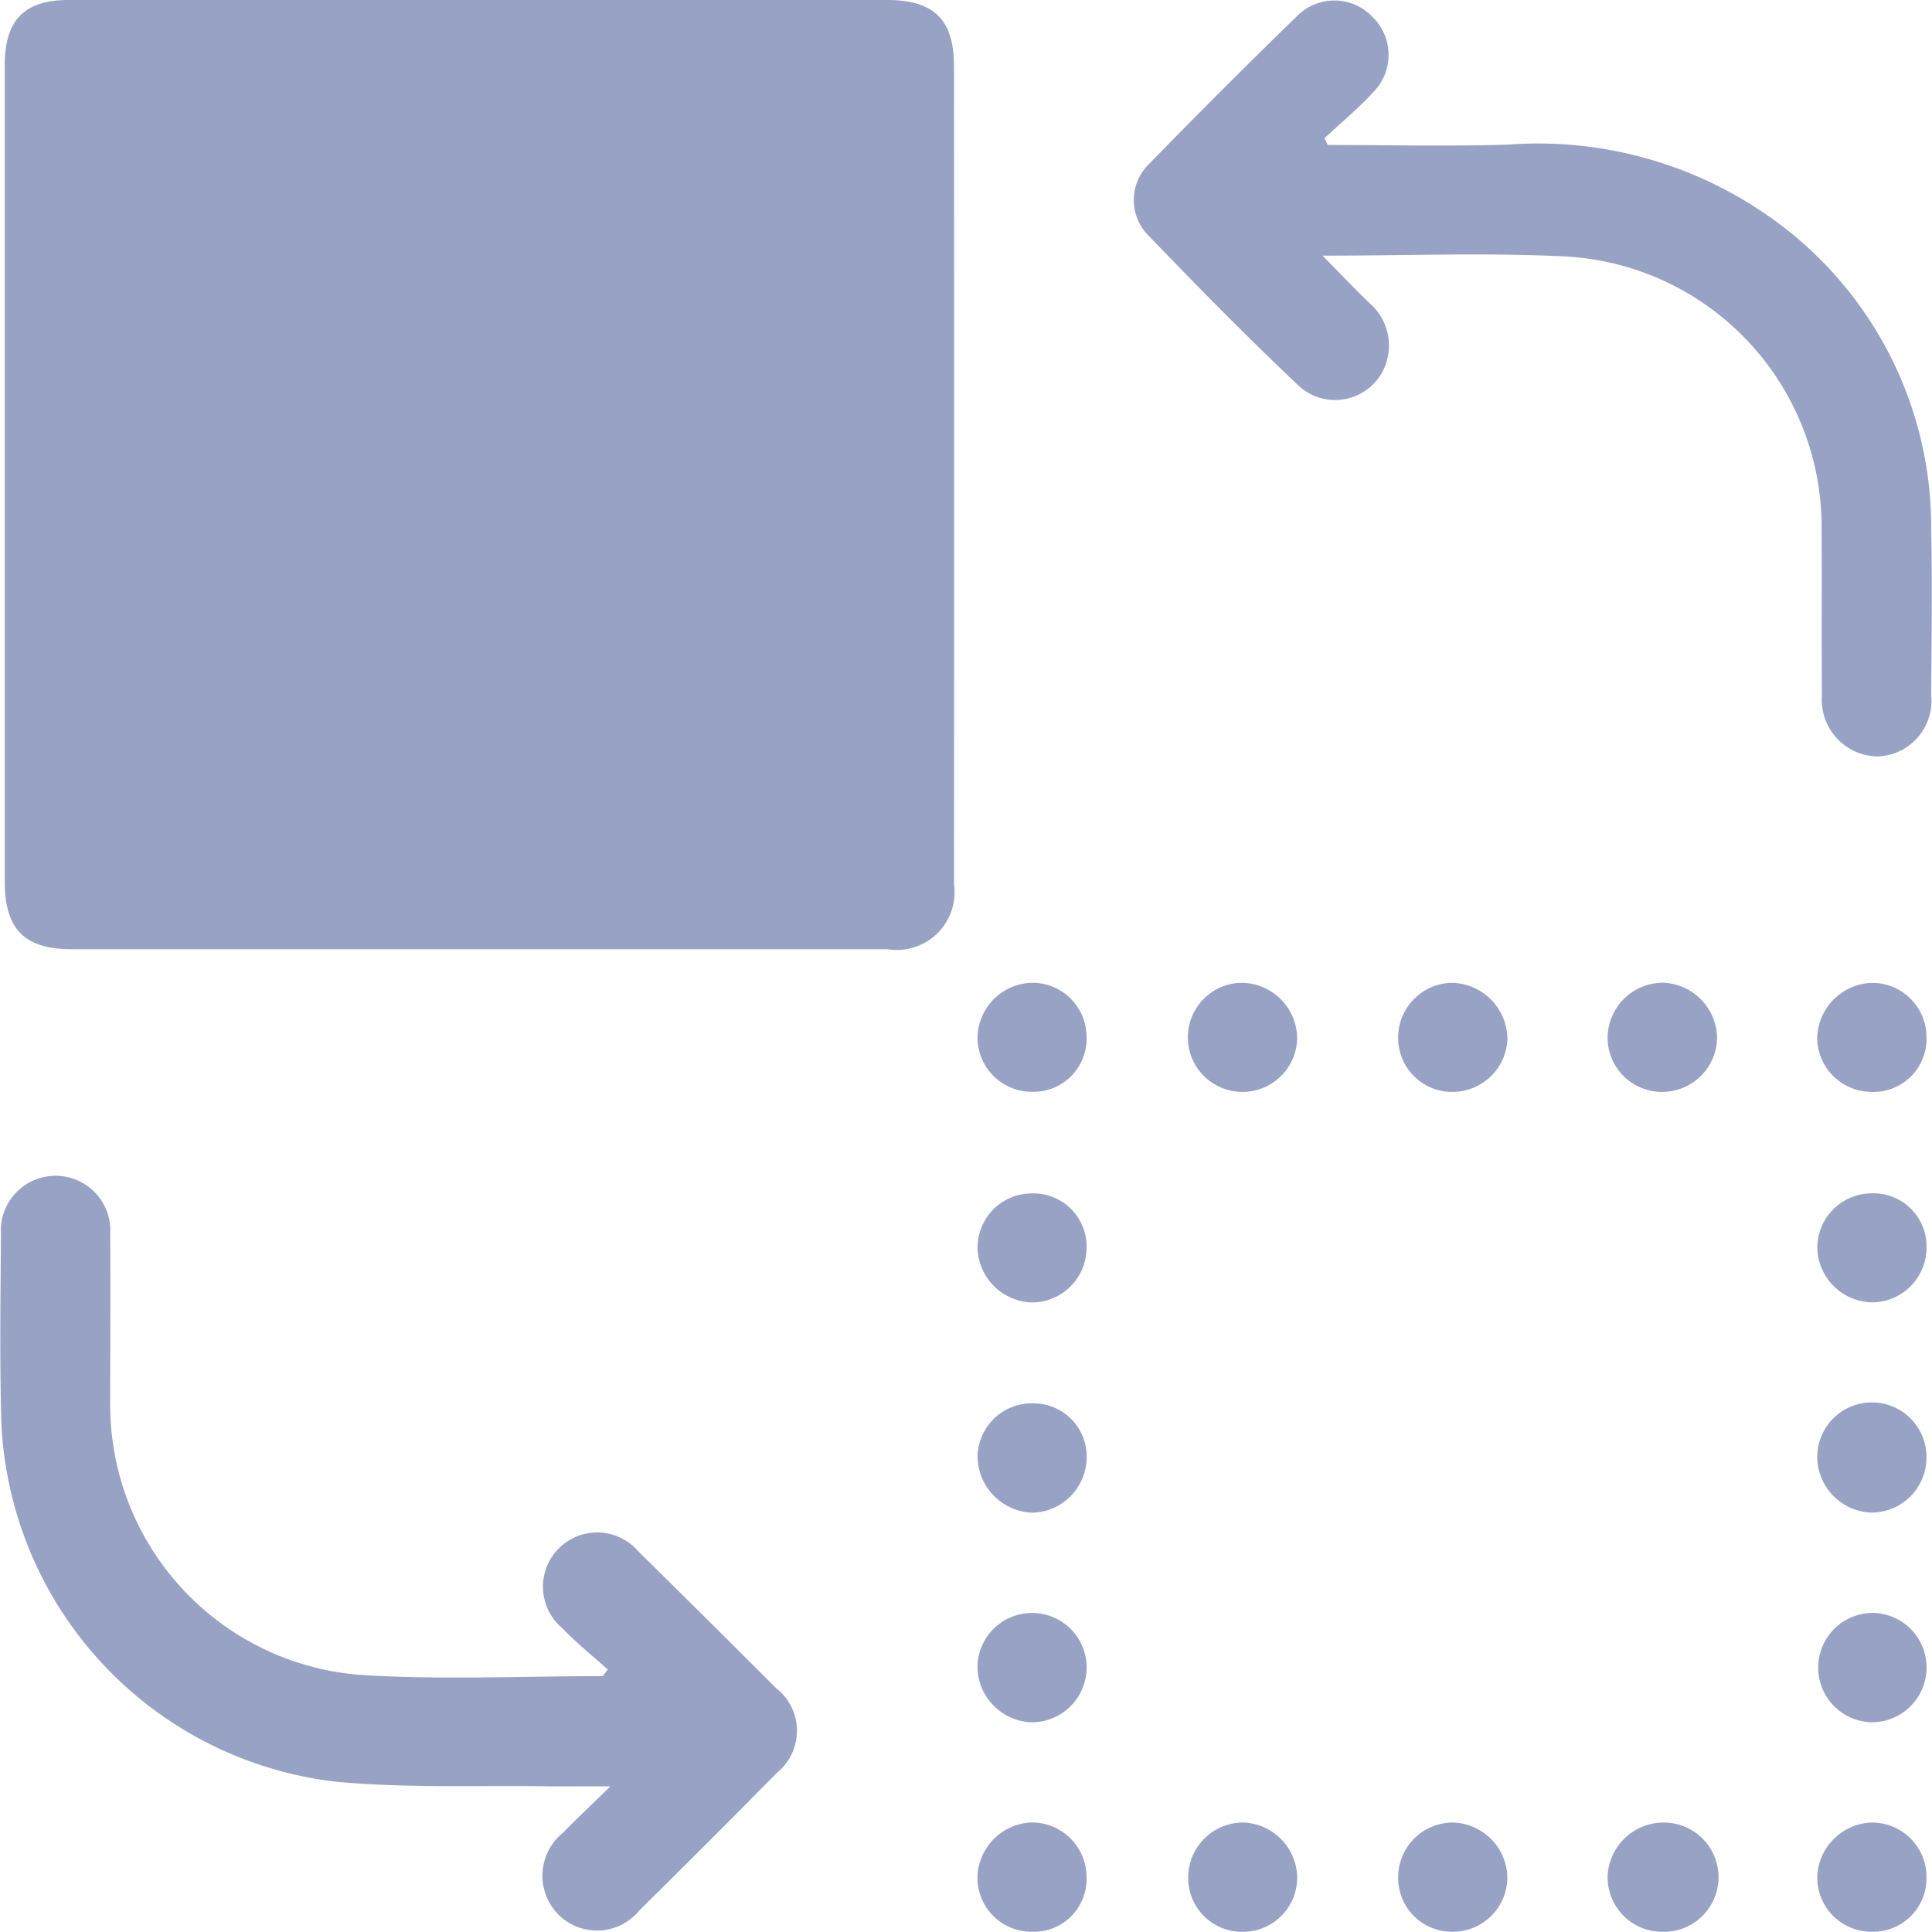 <svg xmlns="http://www.w3.org/2000/svg" width="36.418" height="36.413" viewBox="0 0 36.418 36.413">
  <g id="Group_1342" data-name="Group 1342" transform="translate(-273.074 -363)">
    <path id="Path_1740" data-name="Path 1740" d="M282.194,363q3.843,0,7.686,0c.88,0,1.259.371,1.259,1.249q.005,7.709,0,15.418a1.089,1.089,0,0,1-1.251,1.226q-7.686,0-15.372,0c-.9,0-1.271-.375-1.271-1.284q0-7.686,0-15.372c0-.863.367-1.237,1.216-1.238q3.866,0,7.733,0Z" transform="translate(-0.082)" fill="#98a2c5"/>
    <path id="Path_1741" data-name="Path 1741" d="M284.53,414.877c-.287-.259-.588-.5-.858-.78a1.022,1.022,0,1,1,1.436-1.445q1.3,1.279,2.594,2.575a1.02,1.02,0,0,1,.014,1.6q-1.281,1.3-2.584,2.585a1.032,1.032,0,0,1-1.539.078,1.042,1.042,0,0,1,.092-1.535c.258-.263.527-.516.894-.875-.465,0-.785,0-1.1,0-1.358-.022-2.723.039-4.071-.088a7.131,7.131,0,0,1-6.31-6.81c-.031-1.171-.014-2.343-.006-3.514a1.032,1.032,0,1,1,2.059.012c.009,1.046,0,2.093,0,3.139a5.109,5.109,0,0,0,4.843,5.168c1.476.084,2.962.015,4.443.015Z" transform="translate(0 -20.407)" fill="#98a2c5"/>
    <path id="Path_1742" data-name="Path 1742" d="M317.786,365.74c1.135,0,2.271.029,3.4-.007a7.58,7.58,0,0,1,4.839,1.3,7.145,7.145,0,0,1,3.136,5.933c.022,1.046.007,2.094,0,3.141a1.051,1.051,0,0,1-1.018,1.159,1.068,1.068,0,0,1-1.042-1.148c-.009-1.047,0-2.094-.006-3.141a5.107,5.107,0,0,0-4.874-5.138c-1.465-.071-2.936-.013-4.532-.013.34.347.609.63.889.9a1.051,1.051,0,0,1,.326,1.065,1.012,1.012,0,0,1-1.652.5c-.977-.922-1.919-1.882-2.851-2.849a.948.948,0,0,1,.031-1.358q1.372-1.411,2.785-2.783a.987.987,0,0,1,1.4.013,1,1,0,0,1,.026,1.432c-.285.309-.612.579-.92.867Z" transform="translate(-19.684 -0.007)" fill="#98a2c5"/>
    <path id="Path_1743" data-name="Path 1743" d="M340.929,399.6a1,1,0,0,1-1.032,1.039,1.028,1.028,0,0,1-1.028-1.005,1.064,1.064,0,0,1,1.044-1.05A1.023,1.023,0,0,1,340.929,399.6Z" transform="translate(-31.541 -17.057)" fill="#98a2c5"/>
    <path id="Path_1744" data-name="Path 1744" d="M340.932,414.815a1.038,1.038,0,0,1-1.018,1.055,1.055,1.055,0,0,1-1.041-1.039,1.029,1.029,0,0,1,2.059-.016Z" transform="translate(-31.544 -24.358)" fill="#98a2c5"/>
    <path id="Path_1745" data-name="Path 1745" d="M340.932,422.448a1.031,1.031,0,0,1-1.056,1.012,1.031,1.031,0,0,1,.037-2.061A1.028,1.028,0,0,1,340.932,422.448Z" transform="translate(-31.543 -27.996)" fill="#98a2c5"/>
    <path id="Path_1746" data-name="Path 1746" d="M324.727,431.048a1.013,1.013,0,0,1-1.03-1.03,1.032,1.032,0,0,1,1.042-1.028,1.055,1.055,0,0,1,1.016,1.017A1.027,1.027,0,0,1,324.727,431.048Z" transform="translate(-24.268 -31.635)" fill="#98a2c5"/>
    <path id="Path_1747" data-name="Path 1747" d="M332.3,431.048a1.03,1.03,0,0,1-1.018-1.015,1.055,1.055,0,0,1,1.046-1.044,1.03,1.03,0,1,1-.028,2.059Z" transform="translate(-27.905 -31.634)" fill="#98a2c5"/>
    <path id="Path_1748" data-name="Path 1748" d="M339.888,431.047a1.021,1.021,0,0,1-1.015-1.053,1.061,1.061,0,0,1,1.03-1.005,1.025,1.025,0,0,1,1.028,1.041A1.007,1.007,0,0,1,339.888,431.047Z" transform="translate(-31.543 -31.634)" fill="#98a2c5"/>
    <path id="Path_1749" data-name="Path 1749" d="M332.289,400.638a1.024,1.024,0,0,1-1.008-1.021,1.046,1.046,0,0,1,1.051-1.037,1.059,1.059,0,0,1,1.013,1.032A1.036,1.036,0,0,1,332.289,400.638Z" transform="translate(-27.904 -17.056)" fill="#98a2c5"/>
    <path id="Path_1750" data-name="Path 1750" d="M310.524,414.846a1.049,1.049,0,0,1-1.013,1.026,1.07,1.07,0,0,1-1.043-1.053,1.022,1.022,0,0,1,1.07-1.007A1,1,0,0,1,310.524,414.846Z" transform="translate(-16.967 -24.358)" fill="#98a2c5"/>
    <path id="Path_1751" data-name="Path 1751" d="M310.523,422.427a1.035,1.035,0,0,1-1.047,1.033,1.059,1.059,0,0,1-1.011-1.032,1.029,1.029,0,1,1,2.058,0Z" transform="translate(-16.966 -27.995)" fill="#98a2c5"/>
    <path id="Path_1752" data-name="Path 1752" d="M310.521,430.014a.994.994,0,0,1-1.026,1.032,1.018,1.018,0,0,1-1.03-1.039,1.062,1.062,0,0,1,1.014-1.021A1.031,1.031,0,0,1,310.521,430.014Z" transform="translate(-16.966 -31.633)" fill="#98a2c5"/>
    <path id="Path_1753" data-name="Path 1753" d="M309.495,400.637a1.024,1.024,0,0,1-1.028-1.005,1.052,1.052,0,0,1,1.04-1.05,1.021,1.021,0,0,1,1.015,1.015A1,1,0,0,1,309.495,400.637Z" transform="translate(-16.967 -17.057)" fill="#98a2c5"/>
    <path id="Path_1754" data-name="Path 1754" d="M317.109,400.64a1.028,1.028,0,0,1,.015-2.056,1.056,1.056,0,0,1,1.025,1.065A1.031,1.031,0,0,1,317.109,400.64Z" transform="translate(-20.624 -17.058)" fill="#98a2c5"/>
    <path id="Path_1755" data-name="Path 1755" d="M309.5,406.21a1,1,0,0,1,1.023,1.043,1.031,1.031,0,0,1-1.02,1.012,1.057,1.057,0,0,1-1.034-1.01A1.022,1.022,0,0,1,309.5,406.21Z" transform="translate(-16.968 -20.714)" fill="#98a2c5"/>
    <path id="Path_1756" data-name="Path 1756" d="M340.932,407.217a1.031,1.031,0,0,1-1.022,1.047,1.051,1.051,0,0,1-1.037-1.042,1.027,1.027,0,0,1,1.009-1.012A1,1,0,0,1,340.932,407.217Z" transform="translate(-31.543 -20.715)" fill="#98a2c5"/>
    <path id="Path_1757" data-name="Path 1757" d="M317.119,431.048A1.012,1.012,0,0,1,316.095,430a1.038,1.038,0,0,1,1.022-1.012A1.053,1.053,0,0,1,318.148,430,1.021,1.021,0,0,1,317.119,431.048Z" transform="translate(-20.623 -31.634)" fill="#98a2c5"/>
    <path id="Path_1758" data-name="Path 1758" d="M324.732,400.64a1.017,1.017,0,0,1-1.036-.988,1.033,1.033,0,0,1,1.012-1.068,1.069,1.069,0,0,1,1.048,1.046A1.036,1.036,0,0,1,324.732,400.64Z" transform="translate(-24.267 -17.058)" fill="#98a2c5"/>
  </g>
</svg>
